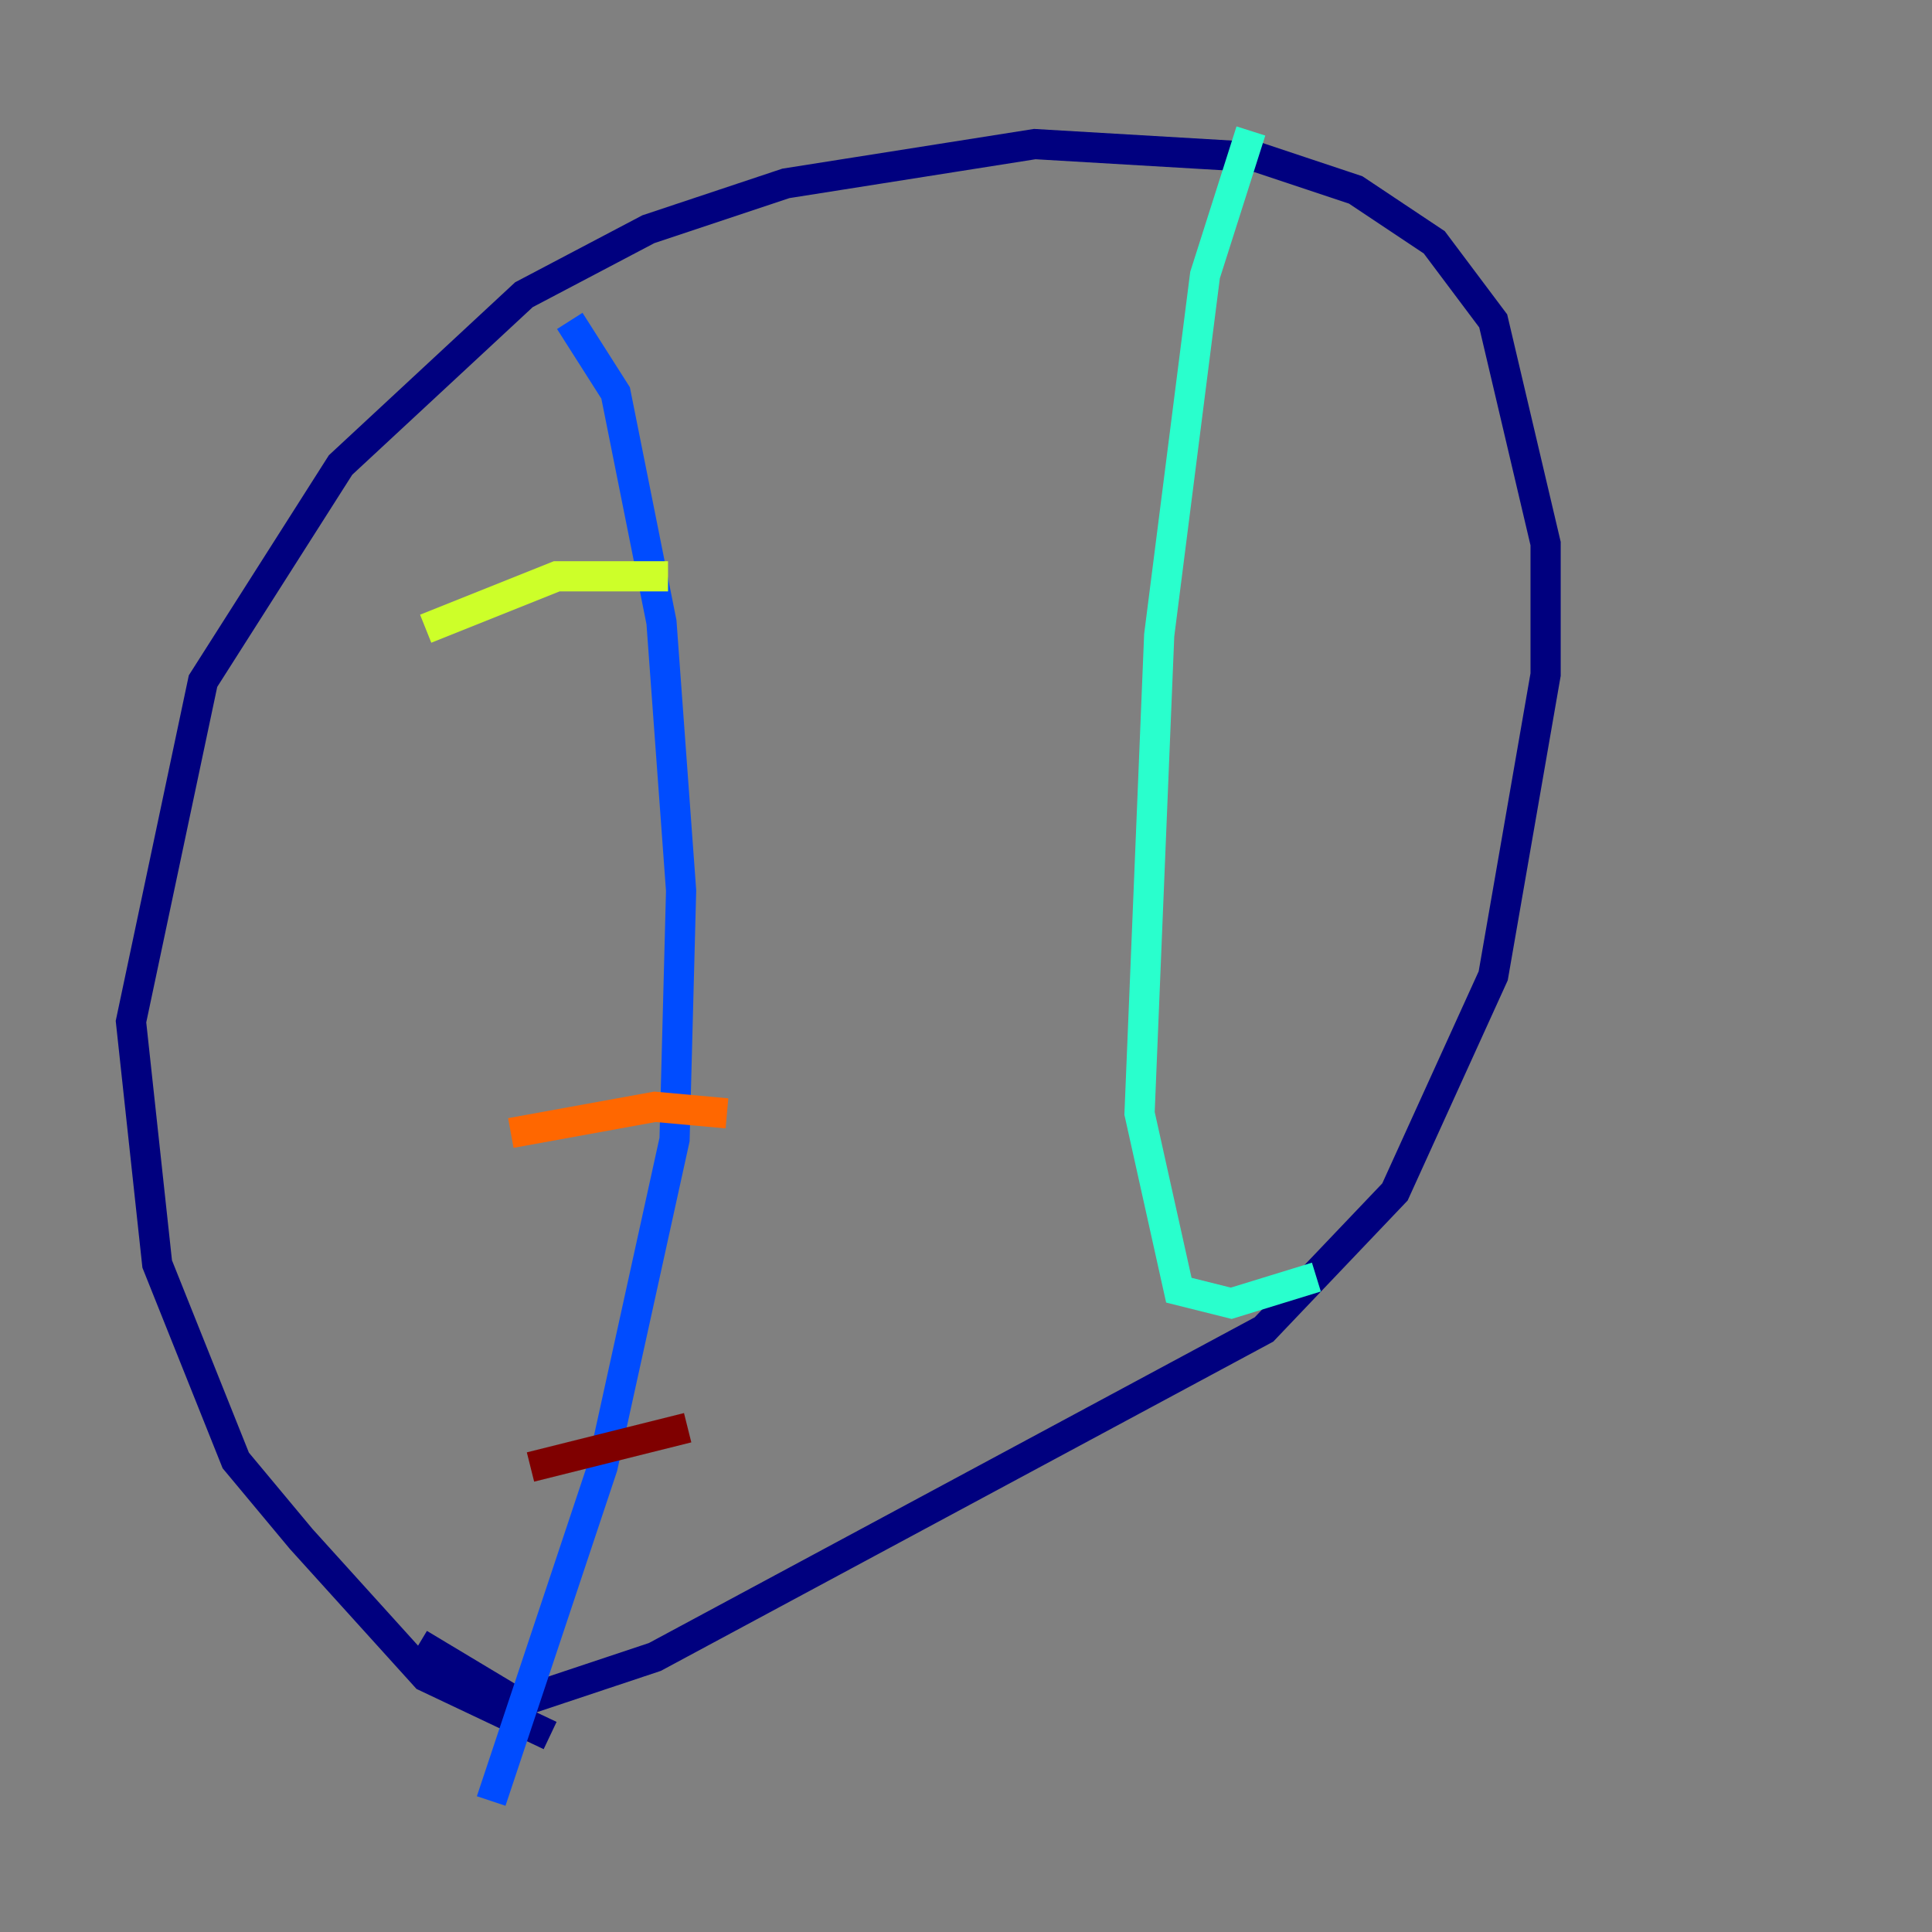 <?xml version="1.0" encoding="utf-8" ?>
<svg baseProfile="tiny" height="128" version="1.2" viewBox="0,0,128,128" width="128" xmlns="http://www.w3.org/2000/svg" xmlns:ev="http://www.w3.org/2001/xml-events" xmlns:xlink="http://www.w3.org/1999/xlink"><rect x="0" y="0" width="128" height="128" fill="#808080" stroke="none"/><defs /><polyline fill="none" points="36.447,114.983 28.203,111.078 19.959,101.966 15.62,96.759 10.414,83.742 8.678,67.688 13.451,45.125 22.563,30.807 34.712,19.525 42.956,15.186 52.068,12.149 68.556,9.546 83.308,10.414 89.817,12.583 95.024,16.054 98.929,21.261 102.4,36.014 102.4,44.691 98.929,64.651 92.42,78.969 83.742,88.081 43.39,109.776 34.278,112.814 27.77,108.909" stroke="#00007f" stroke-width="2" /><polyline fill="none" points="37.749,21.261 40.786,26.034 43.824,41.22 45.125,59.01 44.691,75.498 39.919,97.193 32.542,119.322" stroke="#004cff" stroke-width="2" /><polyline fill="none" points="82.875,8.678 79.837,18.224 76.8,42.088 75.498,73.763 78.102,85.478 81.573,86.346 87.214,84.61" stroke="#29ffcd" stroke-width="2" /><polyline fill="none" points="28.203,41.654 36.881,38.183 44.258,38.183" stroke="#cdff29" stroke-width="2" /><polyline fill="none" points="33.844,75.064 43.39,73.329 48.163,73.763" stroke="#ff6700" stroke-width="2" /><polyline fill="none" points="35.146,97.193 45.559,94.59" stroke="#7f0000" stroke-width="2" /></svg>